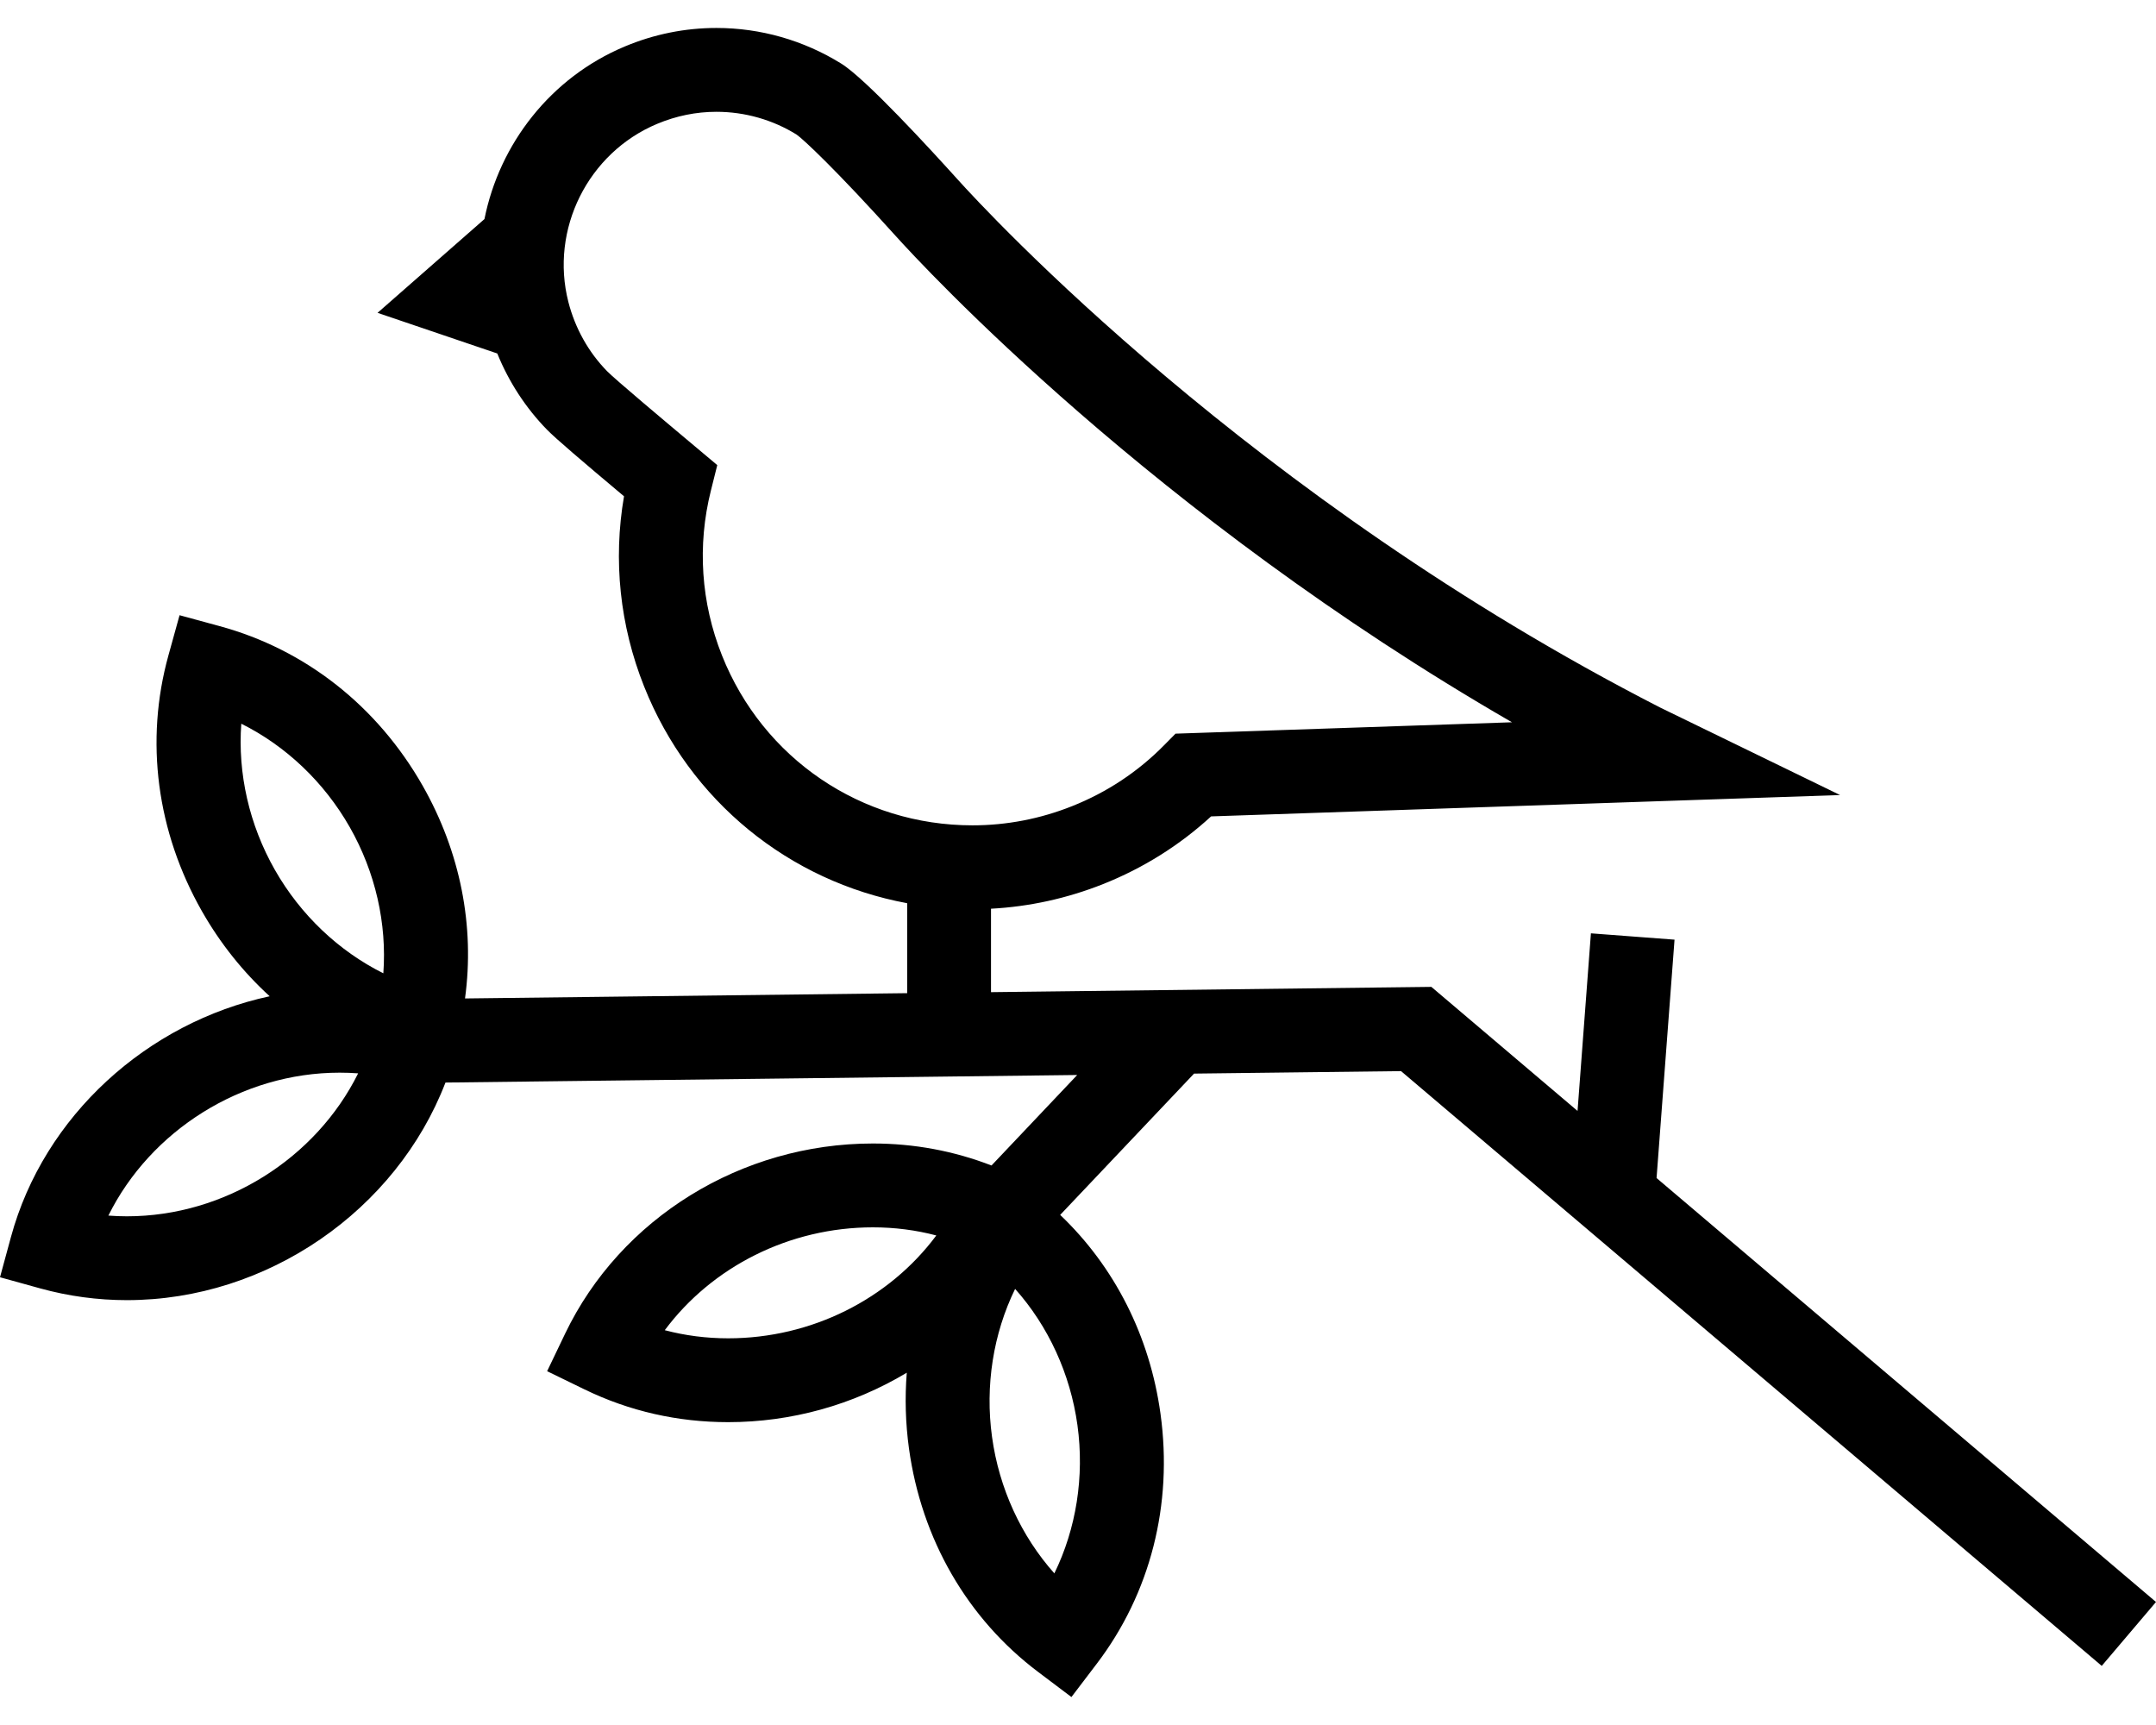<svg width="60" height="48" viewBox="0 0 60 48" fill="none" xmlns="http://www.w3.org/2000/svg">
<path d="M46.101 32.78L46.601 26.147L44.274 25.971L43.902 30.913L39.834 27.461L27.579 27.608V25.286C28.646 25.229 29.694 25 30.7 24.6C31.819 24.154 32.828 23.521 33.704 22.717L51.208 22.123L46.203 19.689C34.81 13.854 27.456 5.888 26.651 4.994C25.904 4.166 24.095 2.193 23.41 1.769C22.364 1.121 21.164 0.778 19.939 0.778C19.063 0.778 18.205 0.951 17.388 1.293C15.324 2.157 13.9 4.003 13.482 6.096L10.507 8.705L13.839 9.836C14.16 10.626 14.629 11.349 15.223 11.957C15.46 12.2 16.189 12.822 17.366 13.81C17.059 15.59 17.249 17.406 17.926 19.104C19.196 22.293 21.965 24.525 25.246 25.133V27.636L12.941 27.783C13.216 25.772 12.812 23.709 11.762 21.863C10.501 19.648 8.496 18.071 6.117 17.424L4.997 17.119L4.687 18.238C4.028 20.614 4.36 23.142 5.621 25.358C6.134 26.259 6.771 27.052 7.505 27.722C4.1 28.453 1.222 31.047 0.305 34.42L0 35.541L1.119 35.851C1.904 36.068 2.716 36.178 3.531 36.178C7.438 36.178 11.029 33.678 12.397 30.123L29.978 29.913L27.593 32.431C26.548 32.027 25.442 31.819 24.292 31.819C20.632 31.819 17.27 33.895 15.728 37.108L15.226 38.155L16.27 38.663C17.513 39.267 18.858 39.573 20.265 39.573C22.016 39.573 23.734 39.097 25.235 38.197C25.179 38.9 25.2 39.607 25.296 40.306C25.645 42.831 26.921 45.04 28.89 46.523L29.817 47.222L30.52 46.298C32.014 44.337 32.645 41.866 32.296 39.34C31.998 37.177 31.017 35.248 29.504 33.806L33.23 29.874L38.99 29.805L58.49 46.355L60 44.577L46.101 32.78ZM20.093 18.24C19.507 16.768 19.4 15.181 19.784 13.65L19.961 12.942L19.109 12.227C18.563 11.769 17.114 10.554 16.893 10.327C16.376 9.798 16.005 9.133 15.818 8.405C15.3 6.384 16.362 4.252 18.289 3.446C18.819 3.224 19.374 3.111 19.939 3.111C20.729 3.111 21.505 3.333 22.169 3.745C22.356 3.874 23.273 4.731 24.922 6.561C25.678 7.4 32.062 14.318 42.077 20.098L32.714 20.415L32.388 20.745C31.663 21.479 30.805 22.046 29.836 22.432C28.945 22.787 28.012 22.966 27.063 22.966C23.973 22.967 21.237 21.111 20.093 18.24ZM18.5 37.014C19.819 35.244 21.974 34.152 24.292 34.152C24.899 34.152 25.489 34.228 26.057 34.378C24.739 36.148 22.583 37.24 20.265 37.24C19.658 37.24 19.068 37.164 18.5 37.014ZM29.985 39.659C30.182 41.09 29.95 42.536 29.342 43.781C28.421 42.747 27.805 41.418 27.608 39.987C27.41 38.556 27.643 37.11 28.25 35.865C29.172 36.899 29.787 38.228 29.985 39.659ZM6.715 20.138C7.955 20.756 9.019 21.762 9.734 23.017C10.448 24.272 10.77 25.701 10.668 27.083C9.428 26.465 8.363 25.459 7.649 24.204C6.934 22.948 6.613 21.52 6.715 20.138ZM3.531 33.845C3.358 33.845 3.187 33.838 3.016 33.825C4.189 31.461 6.717 29.848 9.452 29.848C9.624 29.848 9.796 29.854 9.967 29.867C8.793 32.231 6.265 33.845 3.531 33.845Z" fill="black"/>
</svg>
